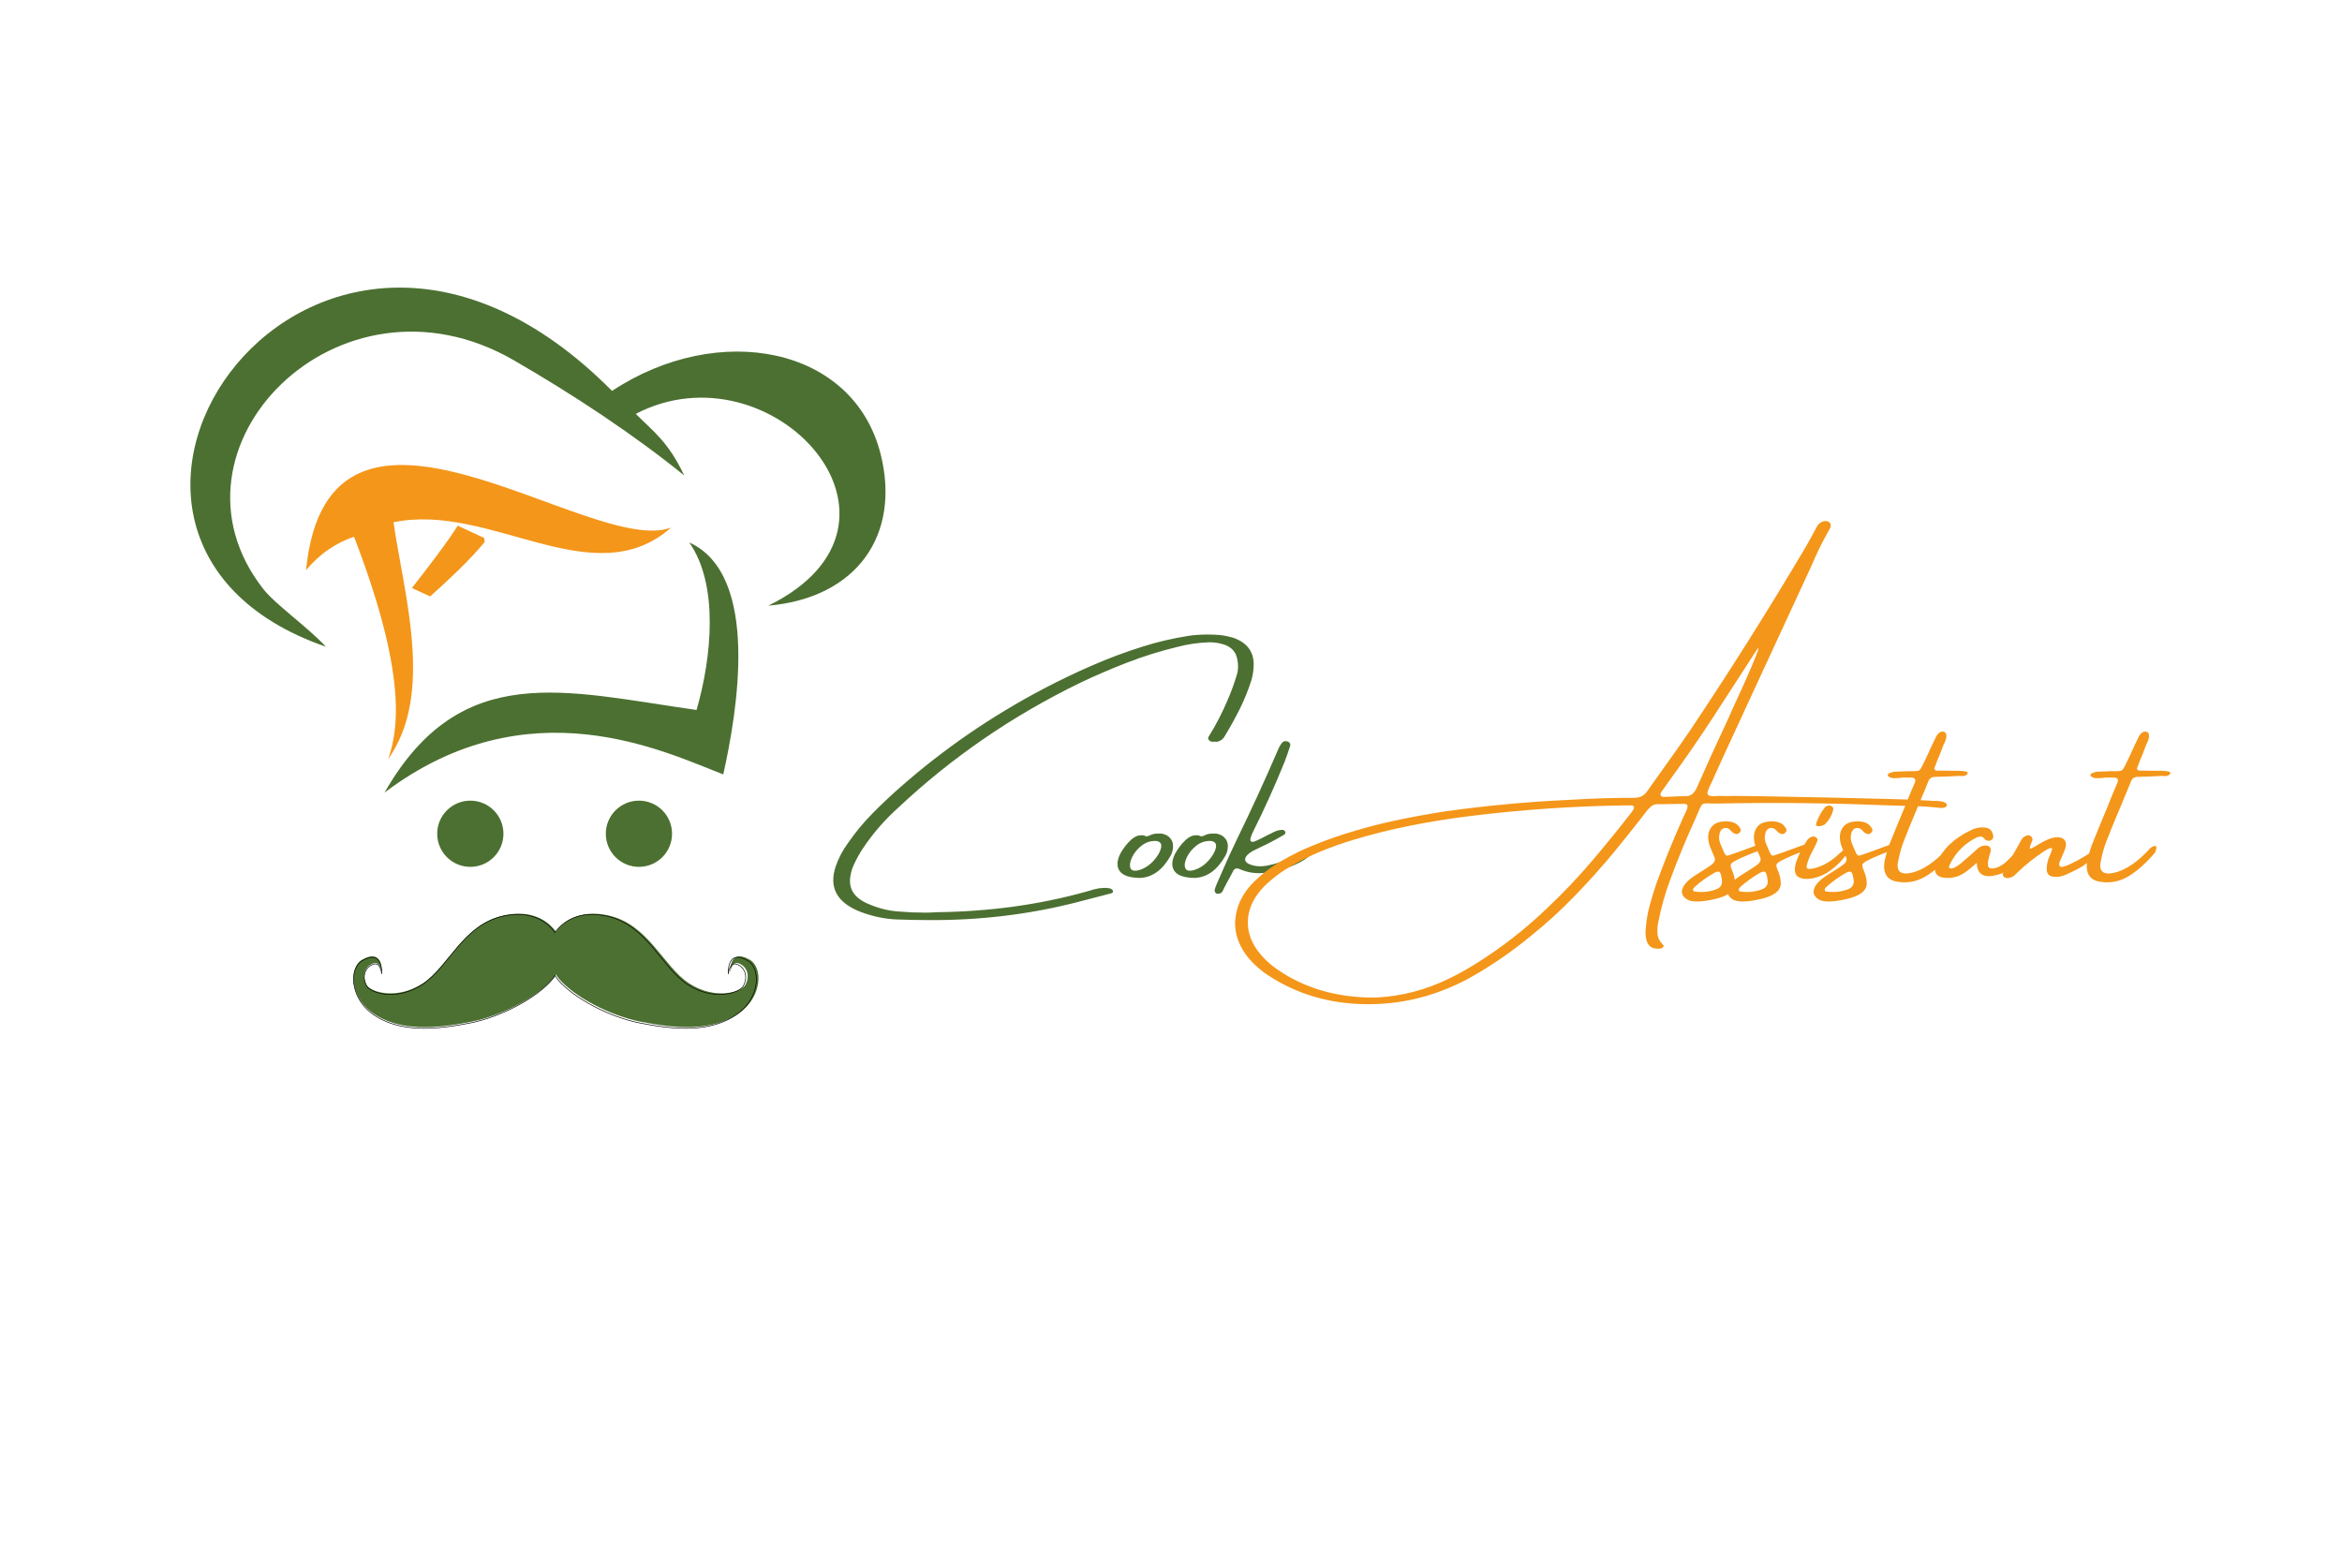 <svg xmlns="http://www.w3.org/2000/svg" xmlns:xlink="http://www.w3.org/1999/xlink" width="545" zoomAndPan="magnify" viewBox="0 0 408.75 273.75" height="365" preserveAspectRatio="xMidYMid meet" version="1.0"><defs><g><g id="id1"/><g id="id2"/></g><clipPath id="id3"><path d="M 67 94 L 129 94 L 129 138.348 L 67 138.348 Z M 67 94 " clip-rule="nonzero"/></clipPath><clipPath id="id4"><path d="M 33.203 50.203 L 154.582 50.203 L 154.582 113 L 33.203 113 Z M 33.203 50.203 " clip-rule="nonzero"/></clipPath><clipPath id="id5"><path d="M 61 158.645 L 133 158.645 L 133 180 L 61 180 Z M 61 158.645 " clip-rule="nonzero"/></clipPath></defs><g clip-path="url(#id3)"><path fill="rgb(29.799%, 43.919%, 19.22%)" d="M 121.57 123.926 C 98.625 120.691 80.453 115.055 67.113 138.344 C 92.195 119.422 115.98 131.234 126.23 135.176 C 128.625 124.473 132.785 100.363 120.297 94.684 C 125.48 102.109 124.23 114.688 121.57 123.926 Z M 121.57 123.926 " fill-opacity="1" fill-rule="evenodd"/></g><path fill="rgb(95.689%, 58.82%, 9.799%)" d="M 68.676 91.164 C 85.582 87.637 103.531 104.086 117.133 92.086 C 103.172 97.422 57.34 60.004 53.414 99.516 C 55.801 96.668 58.613 94.766 61.789 93.688 C 70.332 115.887 69.969 126.336 67.742 132.512 C 75.797 121.137 70.551 104.016 68.676 91.164 Z M 68.676 91.164 " fill-opacity="1" fill-rule="evenodd"/><g clip-path="url(#id4)"><path fill="rgb(29.799%, 43.919%, 19.22%)" d="M 89.664 62.875 C 99.871 68.77 110.617 75.84 119.41 82.988 C 116.617 77.066 114.004 75.312 110.965 72.242 C 134.754 59.852 163.387 91.305 134.094 105.723 C 149.617 104.352 157.191 93.336 153.719 79.355 C 149.012 60.383 125.344 55.988 106.82 68.234 C 54.383 15.379 1.273 93.652 56.879 112.887 C 53.633 109.387 48.098 105.547 45.949 102.809 C 26.742 78.301 59.059 45.199 89.66 62.875 Z M 89.664 62.875 " fill-opacity="1" fill-rule="evenodd"/></g><path fill="rgb(29.799%, 43.919%, 19.22%)" d="M 82.086 139.754 C 78.895 139.754 76.305 142.34 76.305 145.531 C 76.305 148.727 78.895 151.312 82.086 151.312 C 85.277 151.312 87.867 148.727 87.867 145.531 C 87.867 142.34 85.277 139.754 82.086 139.754 " fill-opacity="1" fill-rule="nonzero"/><path fill="rgb(29.799%, 43.919%, 19.22%)" d="M 111.516 139.754 C 108.324 139.754 105.734 142.34 105.734 145.531 C 105.734 148.727 108.324 151.312 111.516 151.312 C 114.707 151.312 117.293 148.727 117.293 145.531 C 117.293 142.34 114.707 139.754 111.516 139.754 " fill-opacity="1" fill-rule="nonzero"/><path fill="rgb(29.799%, 43.919%, 19.22%)" d="M 90.359 159.492 C 89.605 159.504 88.789 159.598 87.906 159.793 C 80.848 161.34 78.332 168.684 73.793 171.648 C 69.258 174.609 64.648 173.188 63.961 171.902 C 63.273 170.617 63.457 169.199 64.59 168.426 C 66.449 167.16 66.609 169.844 66.609 169.844 C 66.609 169.844 66.988 165.371 63.203 167.523 C 60.934 168.812 60.992 173.816 64.844 176.668 C 69.684 180.258 76.52 179.469 82.238 178.344 C 87.477 177.312 93.738 174.074 96.48 170.871 C 96.691 170.625 96.875 170.367 97.035 170.105 C 97.191 170.367 97.375 170.625 97.582 170.871 C 100.324 174.074 106.586 177.312 111.828 178.344 C 117.547 179.469 124.375 180.258 129.219 176.668 C 133.066 173.816 133.125 168.812 130.855 167.523 C 127.07 165.371 127.457 169.844 127.457 169.844 C 127.457 169.844 127.613 167.16 129.469 168.426 C 130.605 169.199 130.789 170.617 130.102 171.902 C 129.414 173.188 124.809 174.609 120.27 171.648 C 115.73 168.684 113.211 161.336 106.152 159.789 C 101.16 158.695 98.312 160.836 97.031 162.633 C 95.973 161.152 93.859 159.441 90.359 159.492 Z M 90.359 159.492 " fill-opacity="1" fill-rule="nonzero"/><g clip-path="url(#id5)"><path stroke-linecap="butt" transform="matrix(0.062, 0, 0, 0.064, 66.749, 130.033)" fill="none" stroke-linejoin="miter" d="M 378.718 462.241 C 366.626 462.425 353.531 463.896 339.37 466.96 C 226.15 491.232 185.8 606.463 112.993 652.984 C 40.249 699.444 -33.686 677.133 -44.713 656.968 C -55.741 636.803 -52.796 614.553 -34.625 602.417 C -4.801 582.558 -2.232 624.667 -2.232 624.667 C -2.232 624.667 3.846 554.486 -56.868 588.259 C -93.272 608.485 -92.332 687.001 -30.553 731.745 C 47.078 788.073 156.727 775.692 248.456 758.04 C 332.478 741.858 432.916 691.047 476.901 640.787 C 480.284 636.925 483.229 632.88 485.798 628.773 C 488.304 632.88 491.249 636.925 494.57 640.787 C 538.555 691.047 638.993 741.858 723.078 758.04 C 814.807 775.692 924.33 788.073 1002.024 731.745 C 1063.74 687.001 1064.68 608.485 1028.277 588.259 C 967.563 554.486 973.766 624.667 973.766 624.667 C 973.766 624.667 976.272 582.558 1006.034 602.417 C 1024.267 614.553 1027.212 636.803 1016.184 656.968 C 1005.157 677.133 931.285 699.444 858.478 652.984 C 785.671 606.463 745.258 491.171 632.038 466.899 C 551.963 449.737 506.287 483.325 485.736 511.52 C 468.756 488.29 434.859 461.444 378.718 462.241 Z M 378.718 462.241 " stroke="rgb(0%, 0%, 0%)" stroke-width="1.662" stroke-opacity="1" stroke-miterlimit="4"/></g><g fill="rgb(95.689%, 58.82%, 9.799%)" fill-opacity="1"><g transform="translate(72.797, 95.389)"><g><path d="M 11.703 -1.484 L 11.797 -0.781 C 10.535 0.738 9.031 2.352 7.281 4.062 C 5.531 5.77 3.859 7.32 2.266 8.719 L -0.906 7.25 C 0.395 5.602 1.797 3.773 3.297 1.766 C 4.805 -0.234 6.07 -2.031 7.094 -3.625 Z M 11.703 -1.484 "/></g></g></g><g fill="rgb(29.799%, 43.919%, 19.22%)" fill-opacity="1"><g transform="translate(144.748, 157.508)"><g><path d="M 67.172 -28.047 C 67.035 -28.023 66.891 -28.023 66.734 -28.047 C 66.578 -28.066 66.438 -28.133 66.312 -28.25 C 66.156 -28.406 66.086 -28.547 66.109 -28.672 C 66.129 -28.805 66.18 -28.926 66.266 -29.031 C 67.523 -31.062 68.617 -33.188 69.547 -35.406 C 70.141 -36.781 70.656 -38.191 71.094 -39.641 C 71.383 -40.547 71.41 -41.516 71.172 -42.547 C 70.941 -43.648 70.281 -44.43 69.188 -44.891 C 68.344 -45.203 67.484 -45.367 66.609 -45.391 C 66.453 -45.391 66.297 -45.391 66.141 -45.391 C 64.297 -45.316 62.504 -45.051 60.766 -44.594 C 57.742 -43.863 54.82 -42.953 52 -41.859 C 49.188 -40.773 46.438 -39.594 43.75 -38.312 C 31.945 -32.57 21.379 -25.316 12.047 -16.547 C 9.691 -14.441 7.633 -12.078 5.875 -9.453 C 5.258 -8.523 4.719 -7.547 4.25 -6.516 C 3.988 -5.941 3.801 -5.328 3.688 -4.672 C 3.289 -2.523 4.219 -0.926 6.469 0.125 C 8.363 1 10.289 1.492 12.25 1.609 C 13.781 1.734 15.273 1.797 16.734 1.797 C 17.422 1.797 18.082 1.77 18.719 1.719 C 27.957 1.613 36.688 0.41 44.906 -1.891 C 45.039 -1.941 45.172 -1.977 45.297 -2 C 45.848 -2.188 46.43 -2.336 47.047 -2.453 C 47.203 -2.473 47.461 -2.492 47.828 -2.516 C 48.203 -2.547 48.551 -2.523 48.875 -2.453 C 49.207 -2.391 49.414 -2.238 49.5 -2 C 49.52 -1.863 49.5 -1.766 49.438 -1.703 C 49.375 -1.641 49.273 -1.594 49.141 -1.562 C 48.641 -1.438 48.141 -1.305 47.641 -1.172 C 46.148 -0.773 44.664 -0.391 43.188 -0.016 C 34.875 2.117 26.238 3.156 17.281 3.094 C 15.426 3.094 13.57 3.055 11.719 2.984 C 9.645 2.898 7.562 2.461 5.469 1.672 C 1.32 0.066 -0.129 -2.582 1.109 -6.281 C 1.617 -7.758 2.336 -9.125 3.266 -10.375 C 4.547 -12.227 5.969 -13.945 7.531 -15.531 C 9.094 -17.113 10.719 -18.645 12.406 -20.125 C 19.957 -26.77 28.27 -32.484 37.344 -37.266 C 40.113 -38.723 42.938 -40.078 45.812 -41.328 C 48.688 -42.586 51.656 -43.695 54.719 -44.656 C 57.289 -45.469 59.938 -46.086 62.656 -46.516 C 63.738 -46.672 64.82 -46.75 65.906 -46.75 C 66.613 -46.75 67.328 -46.723 68.047 -46.672 C 68.891 -46.586 69.734 -46.414 70.578 -46.156 C 72.859 -45.332 74.02 -43.82 74.062 -41.625 C 74.062 -40.656 73.93 -39.719 73.672 -38.812 C 73.117 -37.07 72.441 -35.395 71.641 -33.781 C 70.836 -32.176 69.973 -30.609 69.047 -29.078 C 68.773 -28.547 68.348 -28.203 67.766 -28.047 C 67.586 -28.023 67.422 -28.023 67.266 -28.047 Z M 67.172 -28.047 "/></g></g></g><g fill="rgb(29.799%, 43.919%, 19.22%)" fill-opacity="1"><g transform="translate(196.057, 157.508)"><g><path d="M 2.859 -4.266 L 2.812 -4.266 C 1.07 -4.297 -0.07 -4.688 -0.625 -5.438 C -1.176 -6.188 -1.156 -7.188 -0.562 -8.438 C -0.051 -9.383 0.582 -10.211 1.344 -10.922 C 1.613 -11.16 1.883 -11.348 2.156 -11.484 C 2.438 -11.629 2.75 -11.703 3.094 -11.703 C 3.301 -11.742 3.535 -11.707 3.797 -11.594 C 3.879 -11.57 3.961 -11.547 4.047 -11.516 C 4.254 -11.547 4.453 -11.609 4.641 -11.703 C 4.691 -11.742 4.758 -11.773 4.844 -11.797 C 5.238 -11.953 5.66 -12.02 6.109 -12 C 6.285 -12 6.473 -12 6.672 -12 C 7.379 -11.883 7.91 -11.582 8.266 -11.094 C 8.629 -10.613 8.754 -10.023 8.641 -9.328 C 8.586 -8.91 8.457 -8.516 8.25 -8.141 C 6.863 -5.672 5.102 -4.379 2.969 -4.266 Z M 5.703 -10.719 C 4.754 -10.75 3.91 -10.473 3.172 -9.891 C 2.441 -9.316 1.895 -8.648 1.531 -7.891 C 1.164 -7.129 1.066 -6.504 1.234 -6.016 C 1.398 -5.535 1.898 -5.406 2.734 -5.625 C 3.68 -5.906 4.52 -6.441 5.25 -7.234 C 5.977 -8.035 6.422 -8.789 6.578 -9.5 C 6.742 -10.219 6.453 -10.625 5.703 -10.719 Z M 5.703 -10.719 "/></g></g></g><g fill="rgb(29.799%, 43.919%, 19.22%)" fill-opacity="1"><g transform="translate(205.62, 157.508)"><g><path d="M 2.859 -4.266 L 2.812 -4.266 C 1.07 -4.297 -0.07 -4.688 -0.625 -5.438 C -1.176 -6.188 -1.156 -7.188 -0.562 -8.438 C -0.051 -9.383 0.582 -10.211 1.344 -10.922 C 1.613 -11.16 1.883 -11.348 2.156 -11.484 C 2.438 -11.629 2.75 -11.703 3.094 -11.703 C 3.301 -11.742 3.535 -11.707 3.797 -11.594 C 3.879 -11.57 3.961 -11.547 4.047 -11.516 C 4.254 -11.547 4.453 -11.609 4.641 -11.703 C 4.691 -11.742 4.758 -11.773 4.844 -11.797 C 5.238 -11.953 5.66 -12.02 6.109 -12 C 6.285 -12 6.473 -12 6.672 -12 C 7.379 -11.883 7.91 -11.582 8.266 -11.094 C 8.629 -10.613 8.754 -10.023 8.641 -9.328 C 8.586 -8.91 8.457 -8.516 8.25 -8.141 C 6.863 -5.672 5.102 -4.379 2.969 -4.266 Z M 5.703 -10.719 C 4.754 -10.75 3.91 -10.473 3.172 -9.891 C 2.441 -9.316 1.895 -8.648 1.531 -7.891 C 1.164 -7.129 1.066 -6.504 1.234 -6.016 C 1.398 -5.535 1.898 -5.406 2.734 -5.625 C 3.68 -5.906 4.52 -6.441 5.25 -7.234 C 5.977 -8.035 6.422 -8.789 6.578 -9.5 C 6.742 -10.219 6.453 -10.625 5.703 -10.719 Z M 5.703 -10.719 "/></g></g></g><g fill="rgb(29.799%, 43.919%, 19.22%)" fill-opacity="1"><g transform="translate(215.183, 157.508)"><g><path d="M 13.953 -9.188 C 14.055 -9.051 14.082 -8.914 14.031 -8.781 C 13.977 -8.656 13.891 -8.539 13.766 -8.438 C 12.93 -7.688 12.004 -7.086 10.984 -6.641 C 9.234 -5.828 7.395 -5.328 5.469 -5.141 C 3.957 -4.984 2.52 -5.207 1.156 -5.812 C 0.645 -6.039 0.27 -5.922 0.031 -5.453 C -0.301 -4.797 -0.656 -4.133 -1.031 -3.469 C -1.207 -3.102 -1.406 -2.723 -1.625 -2.328 C -1.645 -2.273 -1.664 -2.219 -1.688 -2.156 C -1.77 -2.031 -1.848 -1.906 -1.922 -1.781 C -2.004 -1.664 -2.145 -1.582 -2.344 -1.531 C -2.438 -1.508 -2.535 -1.5 -2.641 -1.5 C -2.754 -1.5 -2.852 -1.52 -2.938 -1.562 C -3.008 -1.625 -3.07 -1.707 -3.125 -1.812 C -3.176 -1.914 -3.203 -2.02 -3.203 -2.125 C -3.117 -2.469 -3 -2.812 -2.844 -3.156 C -2.508 -3.926 -2.18 -4.68 -1.859 -5.422 C -1.035 -7.316 -0.176 -9.191 0.719 -11.047 C 3.207 -16.148 5.57 -21.301 7.812 -26.5 C 8 -27 8.25 -27.445 8.562 -27.844 C 8.801 -28.133 9.129 -28.211 9.547 -28.078 C 9.984 -27.898 10.113 -27.594 9.938 -27.156 C 9.656 -26.27 9.344 -25.379 9 -24.484 C 7.332 -20.359 5.508 -16.316 3.531 -12.359 C 3.113 -11.504 2.961 -10.961 3.078 -10.734 C 3.203 -10.516 3.484 -10.5 3.922 -10.688 C 4.367 -10.875 4.883 -11.125 5.469 -11.438 C 5.895 -11.676 6.316 -11.883 6.734 -12.062 C 6.816 -12.125 6.895 -12.164 6.969 -12.188 C 7.477 -12.477 8.023 -12.633 8.609 -12.656 C 8.836 -12.656 9.004 -12.555 9.109 -12.359 C 9.172 -12.223 9.176 -12.109 9.125 -12.016 C 9.07 -11.922 9.004 -11.848 8.922 -11.797 C 8.016 -11.266 7.098 -10.758 6.172 -10.281 C 5.734 -10.082 5.273 -9.863 4.797 -9.625 C 4.328 -9.406 3.863 -9.176 3.406 -8.938 C 3.094 -8.758 2.805 -8.547 2.547 -8.297 C 1.93 -7.66 1.992 -7.133 2.734 -6.719 C 3.348 -6.457 3.961 -6.316 4.578 -6.297 C 5.203 -6.285 5.82 -6.359 6.438 -6.516 C 8.332 -6.941 10.113 -7.633 11.781 -8.594 C 11.914 -8.664 12.047 -8.734 12.172 -8.797 C 12.484 -8.992 12.816 -9.172 13.172 -9.328 C 13.297 -9.391 13.438 -9.414 13.594 -9.406 C 13.75 -9.395 13.867 -9.32 13.953 -9.188 Z M 13.953 -9.188 "/></g></g></g><g fill="rgb(0%, 0%, 0%)" fill-opacity="1"><g transform="translate(227.845, 157.508)"><g/></g></g><g fill="rgb(95.689%, 58.82%, 9.799%)" fill-opacity="1"><g transform="translate(241.451, 157.508)"><g><path d="M 97.359 -16.469 C 95.066 -16.727 92.754 -16.859 90.422 -16.859 C 89.398 -16.898 88.363 -16.93 87.312 -16.953 C 77.688 -17.348 68.039 -17.445 58.375 -17.25 C 57.895 -17.25 57.5 -17.25 57.188 -17.25 C 56.664 -17.289 56.281 -17.289 56.031 -17.25 C 55.789 -17.207 55.598 -17.07 55.453 -16.844 C 55.316 -16.625 55.148 -16.266 54.953 -15.766 C 54.828 -15.473 54.672 -15.113 54.484 -14.688 C 52.879 -11.176 51.406 -7.609 50.062 -3.984 C 49.188 -1.641 48.504 0.758 48.016 3.219 C 47.836 3.988 47.773 4.738 47.828 5.469 C 47.891 6.195 48.219 6.848 48.812 7.422 C 48.895 7.484 48.926 7.555 48.906 7.641 C 48.883 7.734 48.828 7.816 48.734 7.891 C 48.648 7.973 48.562 8.023 48.469 8.047 C 47.039 8.266 46.18 7.754 45.891 6.516 C 45.723 5.816 45.695 5.102 45.812 4.375 C 45.812 4.312 45.812 4.27 45.812 4.25 C 45.914 2.988 46.141 1.734 46.484 0.484 C 46.828 -0.754 47.207 -2 47.625 -3.25 C 48.977 -6.988 50.473 -10.688 52.109 -14.344 C 52.191 -14.5 52.258 -14.656 52.312 -14.812 C 52.395 -14.988 52.484 -15.172 52.578 -15.359 C 52.711 -15.629 52.832 -15.895 52.938 -16.156 C 53.051 -16.414 53.094 -16.691 53.062 -16.984 C 52.938 -17.086 52.805 -17.148 52.672 -17.172 C 52.535 -17.203 52.406 -17.207 52.281 -17.188 C 52.25 -17.188 52.219 -17.188 52.188 -17.188 C 51.051 -17.188 49.914 -17.172 48.781 -17.141 C 48.469 -17.141 48.133 -17.141 47.781 -17.141 C 47.363 -17.117 47.008 -16.988 46.719 -16.75 C 46.438 -16.508 46.16 -16.219 45.891 -15.875 C 45.547 -15.426 45.203 -14.977 44.859 -14.531 C 43.379 -12.645 41.891 -10.781 40.391 -8.938 C 38.16 -6.25 35.836 -3.656 33.422 -1.156 C 31.004 1.344 28.438 3.688 25.719 5.875 C 22.312 8.688 18.691 11.16 14.859 13.297 C 9.004 16.441 2.863 17.93 -3.562 17.766 C -9.613 17.629 -15.07 15.992 -19.938 12.859 C -21.312 11.984 -22.523 10.926 -23.578 9.688 C -24.285 8.812 -24.848 7.863 -25.266 6.844 C -25.68 5.832 -25.891 4.734 -25.891 3.547 C -25.828 2.117 -25.5 0.797 -24.906 -0.422 C -24.312 -1.641 -23.484 -2.75 -22.422 -3.75 C -20.973 -5.156 -19.379 -6.344 -17.641 -7.312 C -15.941 -8.301 -14.191 -9.16 -12.391 -9.891 C -10.598 -10.629 -8.789 -11.289 -6.969 -11.875 C -4.02 -12.82 -1.039 -13.617 1.969 -14.266 C 4.988 -14.91 8.02 -15.461 11.062 -15.922 C 18.27 -16.922 25.492 -17.582 32.734 -17.906 C 36.43 -18.133 40.117 -18.25 43.797 -18.25 C 44.797 -18.227 45.57 -18.656 46.125 -19.531 C 47.102 -20.895 48.082 -22.27 49.062 -23.656 C 50.594 -25.77 52.098 -27.914 53.578 -30.094 C 60.441 -40.352 67.02 -50.781 73.312 -61.375 C 73.844 -62.27 74.359 -63.18 74.859 -64.109 C 75.098 -64.578 75.352 -65.051 75.625 -65.531 C 75.938 -66.145 76.43 -66.488 77.109 -66.562 C 77.484 -66.562 77.754 -66.453 77.922 -66.234 C 78.098 -66.023 78.125 -65.75 78 -65.406 C 77.863 -65.113 77.711 -64.836 77.547 -64.578 C 76.523 -62.754 75.617 -60.906 74.828 -59.031 C 74.523 -58.363 74.227 -57.711 73.938 -57.078 C 71.164 -51.066 68.379 -45.047 65.578 -39.016 C 63.441 -34.367 61.289 -29.707 59.125 -25.031 C 58.5 -23.656 57.879 -22.281 57.266 -20.906 C 57.129 -20.625 56.992 -20.348 56.859 -20.078 C 56.836 -20.023 56.816 -19.961 56.797 -19.891 C 56.711 -19.691 56.641 -19.5 56.578 -19.312 C 56.523 -19.133 56.547 -18.953 56.641 -18.766 C 56.816 -18.641 57.023 -18.566 57.266 -18.547 C 57.504 -18.535 57.727 -18.531 57.938 -18.531 C 58.102 -18.562 58.25 -18.578 58.375 -18.578 C 59.375 -18.547 60.379 -18.547 61.391 -18.578 C 62.754 -18.578 64.129 -18.562 65.516 -18.531 C 73.004 -18.406 80.504 -18.242 88.016 -18.047 C 90.473 -18.004 92.914 -17.906 95.344 -17.75 C 95.562 -17.719 95.789 -17.703 96.031 -17.703 C 96.156 -17.703 96.297 -17.703 96.453 -17.703 C 96.766 -17.703 97.066 -17.676 97.359 -17.625 C 97.66 -17.57 97.941 -17.469 98.203 -17.312 C 98.254 -17.27 98.289 -17.207 98.312 -17.125 C 98.332 -17.051 98.332 -16.992 98.312 -16.953 C 98.312 -16.867 98.273 -16.789 98.203 -16.719 C 98.141 -16.656 98.086 -16.613 98.047 -16.594 C 97.828 -16.508 97.598 -16.469 97.359 -16.469 Z M 43.656 -16.266 C 43.75 -16.43 43.758 -16.582 43.688 -16.719 C 43.625 -16.852 43.516 -16.922 43.359 -16.922 C 43.117 -16.941 42.863 -16.941 42.594 -16.922 C 42.469 -16.922 42.336 -16.922 42.203 -16.922 C 33.141 -16.805 24.066 -16.18 14.984 -15.047 C 11.516 -14.617 8.062 -14.062 4.625 -13.375 C 1.195 -12.695 -2.203 -11.844 -5.578 -10.812 C -7.379 -10.258 -9.156 -9.625 -10.906 -8.906 C -12.664 -8.188 -14.379 -7.336 -16.047 -6.359 C -17.785 -5.391 -19.375 -4.203 -20.812 -2.797 C -22.477 -1.078 -23.414 0.75 -23.625 2.688 C -23.832 4.633 -23.312 6.504 -22.062 8.297 C -21.133 9.566 -20.031 10.648 -18.75 11.547 C -14.062 14.867 -8.484 16.562 -2.016 16.625 C -0.359 16.625 1.539 16.41 3.688 15.984 C 5.832 15.535 7.898 14.879 9.891 14.016 C 11.879 13.16 13.812 12.148 15.688 10.984 C 20.312 8.141 24.594 4.828 28.531 1.047 C 31.258 -1.516 33.828 -4.207 36.234 -7.031 C 38.648 -9.863 40.992 -12.742 43.266 -15.672 C 43.398 -15.891 43.531 -16.086 43.656 -16.266 Z M 54.688 -20 C 56.426 -23.957 58.223 -27.906 60.078 -31.844 C 60.16 -32.062 60.438 -32.68 60.906 -33.703 C 61.383 -34.734 61.93 -35.93 62.547 -37.297 C 63.172 -38.66 63.738 -39.945 64.25 -41.156 C 64.77 -42.375 65.133 -43.285 65.344 -43.891 C 65.551 -44.492 65.488 -44.551 65.156 -44.062 C 65.07 -43.945 65.004 -43.836 64.953 -43.734 C 64.66 -43.316 64.383 -42.895 64.125 -42.469 C 61.926 -39.062 59.719 -35.656 57.5 -32.25 C 55.281 -28.852 52.977 -25.504 50.594 -22.203 C 50.363 -21.891 50.129 -21.562 49.891 -21.219 C 49.441 -20.594 48.992 -19.961 48.547 -19.328 C 48.367 -19.066 48.316 -18.848 48.391 -18.672 C 48.473 -18.492 48.656 -18.406 48.938 -18.406 C 49.414 -18.406 49.891 -18.422 50.359 -18.453 C 51.109 -18.504 51.848 -18.531 52.578 -18.531 C 53.141 -18.508 53.578 -18.629 53.891 -18.891 C 54.203 -19.16 54.469 -19.531 54.688 -20 Z M 54.688 -20 "/></g></g></g><g fill="rgb(95.689%, 58.82%, 9.799%)" fill-opacity="1"><g transform="translate(298.541, 157.508)"><g><path d="M 8.719 -9.125 C 6.82 -8.414 5.453 -7.844 4.609 -7.406 C 3.992 -7.102 3.641 -6.852 3.547 -6.656 C 3.461 -6.457 3.535 -6.094 3.766 -5.562 C 3.766 -5.539 3.781 -5.504 3.812 -5.453 C 4.082 -4.816 4.238 -4.156 4.281 -3.469 C 4.363 -2.094 3.191 -1.129 0.766 -0.578 C -1.66 -0.023 -3.285 -0.004 -4.109 -0.516 C -4.93 -1.035 -5.18 -1.691 -4.859 -2.484 C -4.547 -3.273 -3.723 -4.078 -2.391 -4.891 C -1.055 -5.711 -0.164 -6.301 0.281 -6.656 C 0.727 -7.02 0.863 -7.426 0.688 -7.875 C 0.625 -8.031 0.555 -8.188 0.484 -8.344 C 0.328 -8.707 0.164 -9.094 0 -9.5 C -0.312 -10.219 -0.445 -10.922 -0.406 -11.609 C -0.363 -12.305 -0.109 -12.895 0.359 -13.375 C 0.836 -13.852 1.578 -14.109 2.578 -14.141 C 3.141 -14.16 3.641 -14.082 4.078 -13.906 C 4.523 -13.738 4.883 -13.422 5.156 -12.953 C 5.363 -12.629 5.297 -12.332 4.953 -12.062 C 4.723 -11.883 4.477 -11.863 4.219 -12 C 4.051 -12.07 3.891 -12.172 3.734 -12.297 C 3.734 -12.336 3.734 -12.359 3.734 -12.359 C 3.66 -12.398 3.594 -12.445 3.531 -12.5 C 3.457 -12.602 3.379 -12.688 3.297 -12.75 C 2.984 -12.977 2.664 -13.047 2.344 -12.953 C 2.031 -12.867 1.797 -12.629 1.641 -12.234 C 1.535 -11.922 1.484 -11.602 1.484 -11.281 C 1.504 -10.883 1.594 -10.5 1.75 -10.125 C 1.852 -9.895 1.945 -9.688 2.031 -9.5 C 2.238 -8.969 2.406 -8.602 2.531 -8.406 C 2.664 -8.207 2.828 -8.125 3.016 -8.156 C 3.203 -8.188 4.906 -8.797 8.125 -9.984 C 8.82 -10.211 9.02 -9.926 8.719 -9.125 Z M 0.922 -2.25 C 1.754 -2.539 2.109 -3.102 1.984 -3.938 C 1.984 -4 1.973 -4.066 1.953 -4.141 C 1.898 -4.598 1.801 -4.945 1.656 -5.188 C 1.508 -5.438 1.188 -5.43 0.688 -5.172 C -0.562 -4.461 -1.719 -3.633 -2.781 -2.688 C -2.844 -2.602 -2.906 -2.523 -2.969 -2.453 C -2.969 -2.453 -2.984 -2.43 -3.016 -2.391 C -3.078 -2.297 -3.082 -2.188 -3.031 -2.062 C -2.988 -1.945 -2.883 -1.891 -2.719 -1.891 C -1.477 -1.703 -0.266 -1.82 0.922 -2.25 Z M 0.922 -2.25 "/></g></g></g><g fill="rgb(95.689%, 58.82%, 9.799%)" fill-opacity="1"><g transform="translate(306.519, 157.508)"><g><path d="M 8.719 -9.125 C 6.82 -8.414 5.453 -7.844 4.609 -7.406 C 3.992 -7.102 3.641 -6.852 3.547 -6.656 C 3.461 -6.457 3.535 -6.094 3.766 -5.562 C 3.766 -5.539 3.781 -5.504 3.812 -5.453 C 4.082 -4.816 4.238 -4.156 4.281 -3.469 C 4.363 -2.094 3.191 -1.129 0.766 -0.578 C -1.66 -0.023 -3.285 -0.004 -4.109 -0.516 C -4.93 -1.035 -5.18 -1.691 -4.859 -2.484 C -4.547 -3.273 -3.723 -4.078 -2.391 -4.891 C -1.055 -5.711 -0.164 -6.301 0.281 -6.656 C 0.727 -7.02 0.863 -7.426 0.688 -7.875 C 0.625 -8.031 0.555 -8.188 0.484 -8.344 C 0.328 -8.707 0.164 -9.094 0 -9.5 C -0.312 -10.219 -0.445 -10.922 -0.406 -11.609 C -0.363 -12.305 -0.109 -12.895 0.359 -13.375 C 0.836 -13.852 1.578 -14.109 2.578 -14.141 C 3.141 -14.16 3.641 -14.082 4.078 -13.906 C 4.523 -13.738 4.883 -13.422 5.156 -12.953 C 5.363 -12.629 5.297 -12.332 4.953 -12.062 C 4.723 -11.883 4.477 -11.863 4.219 -12 C 4.051 -12.07 3.891 -12.172 3.734 -12.297 C 3.734 -12.336 3.734 -12.359 3.734 -12.359 C 3.66 -12.398 3.594 -12.445 3.531 -12.5 C 3.457 -12.602 3.379 -12.688 3.297 -12.75 C 2.984 -12.977 2.664 -13.047 2.344 -12.953 C 2.031 -12.867 1.797 -12.629 1.641 -12.234 C 1.535 -11.922 1.484 -11.602 1.484 -11.281 C 1.504 -10.883 1.594 -10.5 1.75 -10.125 C 1.852 -9.895 1.945 -9.688 2.031 -9.5 C 2.238 -8.969 2.406 -8.602 2.531 -8.406 C 2.664 -8.207 2.828 -8.125 3.016 -8.156 C 3.203 -8.188 4.906 -8.797 8.125 -9.984 C 8.82 -10.211 9.02 -9.926 8.719 -9.125 Z M 0.922 -2.25 C 1.754 -2.539 2.109 -3.102 1.984 -3.938 C 1.984 -4 1.973 -4.066 1.953 -4.141 C 1.898 -4.598 1.801 -4.945 1.656 -5.188 C 1.508 -5.438 1.188 -5.43 0.688 -5.172 C -0.562 -4.461 -1.719 -3.633 -2.781 -2.688 C -2.844 -2.602 -2.906 -2.523 -2.969 -2.453 C -2.969 -2.453 -2.984 -2.43 -3.016 -2.391 C -3.078 -2.297 -3.082 -2.188 -3.031 -2.062 C -2.988 -1.945 -2.883 -1.891 -2.719 -1.891 C -1.477 -1.703 -0.266 -1.82 0.922 -2.25 Z M 0.922 -2.25 "/></g></g></g><g fill="rgb(95.689%, 58.82%, 9.799%)" fill-opacity="1"><g transform="translate(314.498, 157.508)"><g><path d="M 7.156 -7.594 C 6.52 -6.832 5.758 -6.133 4.875 -5.5 C 4 -4.863 3.008 -4.43 1.906 -4.203 C 0.801 -3.984 -0.051 -4.066 -0.656 -4.453 C -1.27 -4.836 -1.395 -5.688 -1.031 -7 C -0.551 -8.375 0.109 -9.68 0.953 -10.922 C 1.148 -11.18 1.426 -11.363 1.781 -11.469 C 2.039 -11.531 2.27 -11.484 2.469 -11.328 C 2.676 -11.18 2.754 -10.992 2.703 -10.766 C 2.523 -10.336 2.328 -9.906 2.109 -9.469 C 1.891 -9.039 1.742 -8.758 1.672 -8.625 C 1.254 -7.852 0.961 -7.051 0.797 -6.219 C 0.797 -5.738 1.438 -5.707 2.719 -6.125 C 4 -6.539 5.242 -7.312 6.453 -8.438 C 7.672 -9.562 8.254 -9.891 8.203 -9.422 C 8.148 -8.961 7.801 -8.352 7.156 -7.594 Z M 4.016 -13.625 C 3.953 -13.57 3.828 -13.508 3.641 -13.438 C 3.461 -13.375 3.266 -13.328 3.047 -13.297 C 2.836 -13.266 2.672 -13.297 2.547 -13.391 C 2.43 -13.492 2.43 -13.691 2.547 -13.984 C 2.734 -14.484 2.93 -14.922 3.141 -15.297 C 3.348 -15.68 3.625 -16.098 3.969 -16.547 C 4.176 -16.754 4.406 -16.867 4.656 -16.891 C 4.914 -16.91 5.129 -16.844 5.297 -16.688 C 5.461 -16.539 5.508 -16.332 5.438 -16.062 C 5.176 -15.113 4.703 -14.301 4.016 -13.625 Z M 4.016 -13.625 "/></g></g></g><g fill="rgb(95.689%, 58.82%, 9.799%)" fill-opacity="1"><g transform="translate(321.521, 157.508)"><g><path d="M 8.719 -9.125 C 6.82 -8.414 5.453 -7.844 4.609 -7.406 C 3.992 -7.102 3.641 -6.852 3.547 -6.656 C 3.461 -6.457 3.535 -6.094 3.766 -5.562 C 3.766 -5.539 3.781 -5.504 3.812 -5.453 C 4.082 -4.816 4.238 -4.156 4.281 -3.469 C 4.363 -2.094 3.191 -1.129 0.766 -0.578 C -1.66 -0.023 -3.285 -0.004 -4.109 -0.516 C -4.93 -1.035 -5.18 -1.691 -4.859 -2.484 C -4.547 -3.273 -3.723 -4.078 -2.391 -4.891 C -1.055 -5.711 -0.164 -6.301 0.281 -6.656 C 0.727 -7.02 0.863 -7.426 0.688 -7.875 C 0.625 -8.031 0.555 -8.188 0.484 -8.344 C 0.328 -8.707 0.164 -9.094 0 -9.5 C -0.312 -10.219 -0.445 -10.922 -0.406 -11.609 C -0.363 -12.305 -0.109 -12.895 0.359 -13.375 C 0.836 -13.852 1.578 -14.109 2.578 -14.141 C 3.141 -14.16 3.641 -14.082 4.078 -13.906 C 4.523 -13.738 4.883 -13.422 5.156 -12.953 C 5.363 -12.629 5.297 -12.332 4.953 -12.062 C 4.723 -11.883 4.477 -11.863 4.219 -12 C 4.051 -12.07 3.891 -12.172 3.734 -12.297 C 3.734 -12.336 3.734 -12.359 3.734 -12.359 C 3.66 -12.398 3.594 -12.445 3.531 -12.5 C 3.457 -12.602 3.379 -12.688 3.297 -12.75 C 2.984 -12.977 2.664 -13.047 2.344 -12.953 C 2.031 -12.867 1.797 -12.629 1.641 -12.234 C 1.535 -11.922 1.484 -11.602 1.484 -11.281 C 1.504 -10.883 1.594 -10.5 1.75 -10.125 C 1.852 -9.895 1.945 -9.688 2.031 -9.5 C 2.238 -8.969 2.406 -8.602 2.531 -8.406 C 2.664 -8.207 2.828 -8.125 3.016 -8.156 C 3.203 -8.188 4.906 -8.797 8.125 -9.984 C 8.82 -10.211 9.02 -9.926 8.719 -9.125 Z M 0.922 -2.25 C 1.754 -2.539 2.109 -3.102 1.984 -3.938 C 1.984 -4 1.973 -4.066 1.953 -4.141 C 1.898 -4.598 1.801 -4.945 1.656 -5.188 C 1.508 -5.438 1.188 -5.43 0.688 -5.172 C -0.562 -4.461 -1.719 -3.633 -2.781 -2.688 C -2.844 -2.602 -2.906 -2.523 -2.969 -2.453 C -2.969 -2.453 -2.984 -2.43 -3.016 -2.391 C -3.078 -2.297 -3.082 -2.188 -3.031 -2.062 C -2.988 -1.945 -2.883 -1.891 -2.719 -1.891 C -1.477 -1.703 -0.266 -1.82 0.922 -2.25 Z M 0.922 -2.25 "/></g></g></g><g fill="rgb(95.689%, 58.82%, 9.799%)" fill-opacity="1"><g transform="translate(329.5, 157.508)"><g><path d="M 11.266 -8.703 C 9.648 -6.805 8.07 -5.406 6.531 -4.5 C 4.988 -3.602 3.336 -3.305 1.578 -3.609 C -0.18 -3.922 -0.906 -5.102 -0.594 -7.156 C -0.375 -8.188 -0.082 -9.191 0.281 -10.172 C 1.207 -12.473 2.145 -14.754 3.094 -17.016 C 3.406 -17.836 3.738 -18.66 4.094 -19.484 C 4.176 -19.672 4.254 -19.852 4.328 -20.031 C 4.453 -20.332 4.582 -20.641 4.719 -20.953 C 4.906 -21.473 4.695 -21.75 4.094 -21.781 C 3.738 -21.781 3.395 -21.781 3.062 -21.781 C 2.906 -21.781 2.734 -21.781 2.547 -21.781 C 2.359 -21.75 2.172 -21.723 1.984 -21.703 C 1.672 -21.68 1.359 -21.672 1.047 -21.672 C 0.742 -21.672 0.461 -21.75 0.203 -21.906 C 0.129 -21.926 0.07 -21.969 0.031 -22.031 C -0.008 -22.102 -0.031 -22.18 -0.031 -22.266 C -0.008 -22.316 0.023 -22.375 0.078 -22.438 C 0.129 -22.5 0.195 -22.539 0.281 -22.562 C 0.551 -22.676 0.828 -22.754 1.109 -22.797 C 1.859 -22.836 2.598 -22.867 3.328 -22.891 C 3.617 -22.891 3.875 -22.891 4.094 -22.891 C 4.57 -22.891 4.926 -22.906 5.156 -22.938 C 5.395 -22.977 5.582 -23.109 5.719 -23.328 C 5.863 -23.547 6.035 -23.875 6.234 -24.312 C 6.336 -24.551 6.469 -24.816 6.625 -25.109 C 7.02 -25.953 7.414 -26.812 7.812 -27.688 C 8 -28.082 8.188 -28.469 8.375 -28.844 C 8.531 -29.207 8.773 -29.492 9.109 -29.703 C 9.43 -29.859 9.719 -29.848 9.969 -29.672 C 10.031 -29.617 10.082 -29.535 10.125 -29.422 C 10.176 -29.316 10.203 -29.223 10.203 -29.141 C 10.203 -28.672 10.078 -28.211 9.828 -27.766 C 9.785 -27.66 9.734 -27.547 9.672 -27.422 C 9.516 -26.984 9.348 -26.539 9.172 -26.094 C 8.816 -25.281 8.484 -24.445 8.172 -23.594 C 8.086 -23.438 8.082 -23.297 8.156 -23.172 C 8.238 -23.055 8.359 -23 8.516 -23 C 9.367 -22.977 10.207 -22.969 11.031 -22.969 C 11.445 -22.969 11.863 -22.969 12.281 -22.969 C 13.602 -22.945 14.133 -22.758 13.875 -22.406 C 13.688 -22.207 13.488 -22.094 13.281 -22.062 C 13.07 -22.031 12.859 -22.031 12.641 -22.062 C 12.516 -22.062 12.383 -22.062 12.25 -22.062 C 10.906 -21.977 9.57 -21.926 8.25 -21.906 C 7.633 -21.906 7.227 -21.629 7.031 -21.078 C 6.812 -20.547 6.598 -20.016 6.391 -19.484 C 6.086 -18.797 5.805 -18.117 5.547 -17.453 C 5.285 -16.828 5.02 -16.195 4.75 -15.562 C 4.07 -13.957 3.414 -12.344 2.781 -10.719 C 2.375 -9.656 2.062 -8.57 1.844 -7.469 C 1.332 -5.469 2.102 -4.703 4.156 -5.172 C 6.176 -5.648 8.289 -7.102 10.5 -9.531 C 11.457 -10.145 11.711 -9.867 11.266 -8.703 Z M 11.266 -8.703 "/></g></g></g><g fill="rgb(95.689%, 58.82%, 9.799%)" fill-opacity="1"><g transform="translate(339.729, 157.508)"><g><path d="M 13.062 -9.172 C 13.344 -9.016 13.363 -8.625 13.125 -8 C 12.781 -7.539 12.41 -7.113 12.016 -6.719 C 11.617 -6.32 11.188 -5.969 10.719 -5.656 C 10.676 -5.656 10.656 -5.645 10.656 -5.625 C 10.352 -5.406 10.023 -5.219 9.672 -5.062 C 6.805 -4.031 5.344 -4.633 5.281 -6.875 C 4.113 -5.875 3.332 -5.258 2.938 -5.031 C 1.988 -4.457 0.961 -4.203 -0.141 -4.266 C -0.961 -4.316 -1.52 -4.566 -1.812 -5.016 C -2.102 -5.461 -2.078 -6.07 -1.734 -6.844 C -1.203 -8.062 -0.453 -9.145 0.516 -10.094 C 1.66 -11.145 2.93 -11.988 4.328 -12.625 C 5.066 -13 5.848 -13.145 6.672 -13.062 C 7.484 -13.008 7.973 -12.547 8.141 -11.672 C 8.211 -11.41 8.145 -11.176 7.938 -10.969 C 7.676 -10.727 7.375 -10.676 7.031 -10.812 C 7 -10.812 6.961 -10.816 6.922 -10.828 C 6.879 -10.836 6.848 -10.852 6.828 -10.875 C 6.473 -11.352 6.117 -11.551 5.766 -11.469 C 5.41 -11.395 5.035 -11.238 4.641 -11 C 2.797 -9.926 1.422 -8.422 0.516 -6.484 C 0.473 -6.398 0.445 -6.305 0.438 -6.203 C 0.426 -6.098 0.453 -6.02 0.516 -5.969 C 0.734 -5.895 0.973 -5.906 1.234 -6 C 1.504 -6.102 1.77 -6.254 2.031 -6.453 C 2.301 -6.648 2.523 -6.816 2.703 -6.953 C 2.723 -6.984 2.734 -7 2.734 -7 C 3.609 -7.738 4.469 -8.492 5.312 -9.266 C 5.688 -9.66 6.148 -9.879 6.703 -9.922 C 7.492 -9.922 7.82 -9.566 7.688 -8.859 C 7.613 -8.598 7.535 -8.332 7.453 -8.062 C 7.141 -6.926 7.129 -6.258 7.422 -6.062 C 7.711 -5.863 8.156 -5.863 8.75 -6.062 C 9.344 -6.258 9.938 -6.633 10.531 -7.188 C 11.125 -7.75 11.625 -8.258 12.031 -8.719 C 12.438 -9.188 12.781 -9.336 13.062 -9.172 Z M 13.062 -9.172 "/></g></g></g><g fill="rgb(95.689%, 58.82%, 9.799%)" fill-opacity="1"><g transform="translate(351.669, 157.508)"><g><path d="M 14.266 -8.984 C 14.453 -8.742 14.207 -8.305 13.531 -7.672 C 12.863 -7.035 12.148 -6.5 11.391 -6.062 C 10.641 -5.633 9.766 -5.207 8.766 -4.781 C 8.109 -4.488 7.406 -4.391 6.656 -4.484 C 5.914 -4.578 5.547 -5.023 5.547 -5.828 C 5.547 -6.641 5.734 -7.441 6.109 -8.234 C 6.484 -9.047 6.562 -9.461 6.344 -9.484 C 6.133 -9.516 5.703 -9.316 5.047 -8.891 C 3.328 -7.766 1.727 -6.477 0.25 -5.031 C -0.145 -4.551 -0.648 -4.285 -1.266 -4.234 C -1.578 -4.234 -1.816 -4.332 -1.984 -4.531 C -2.16 -4.727 -2.18 -4.941 -2.047 -5.172 C -0.992 -7.129 0.07 -9.062 1.156 -10.969 C 1.395 -11.363 1.754 -11.609 2.234 -11.703 C 2.441 -11.742 2.629 -11.68 2.797 -11.516 C 2.973 -11.359 3.062 -11.176 3.062 -10.969 C 3.039 -10.781 2.961 -10.551 2.828 -10.281 C 2.766 -10.125 2.707 -9.973 2.656 -9.828 C 2.602 -9.691 2.582 -9.57 2.594 -9.469 C 2.613 -9.375 2.691 -9.348 2.828 -9.391 C 3.004 -9.484 3.188 -9.582 3.375 -9.688 C 3.82 -9.957 4.258 -10.211 4.688 -10.453 C 5.051 -10.66 5.438 -10.848 5.844 -11.016 C 6.258 -11.191 6.691 -11.305 7.141 -11.359 C 7.859 -11.41 8.363 -11.25 8.656 -10.875 C 8.957 -10.508 8.992 -9.992 8.766 -9.328 C 8.523 -8.734 8.273 -8.141 8.016 -7.547 C 7.691 -6.992 7.633 -6.57 7.844 -6.281 C 8.062 -6 9.066 -6.332 10.859 -7.281 L 12.219 -8.062 C 13.488 -8.883 14.172 -9.191 14.266 -8.984 Z M 14.266 -8.984 "/></g></g></g><g fill="rgb(95.689%, 58.82%, 9.799%)" fill-opacity="1"><g transform="translate(364.87, 157.508)"><g><path d="M 11.266 -8.703 C 9.648 -6.805 8.07 -5.406 6.531 -4.5 C 4.988 -3.602 3.336 -3.305 1.578 -3.609 C -0.18 -3.922 -0.906 -5.102 -0.594 -7.156 C -0.375 -8.188 -0.082 -9.191 0.281 -10.172 C 1.207 -12.473 2.145 -14.754 3.094 -17.016 C 3.406 -17.836 3.738 -18.66 4.094 -19.484 C 4.176 -19.672 4.254 -19.852 4.328 -20.031 C 4.453 -20.332 4.582 -20.641 4.719 -20.953 C 4.906 -21.473 4.695 -21.75 4.094 -21.781 C 3.738 -21.781 3.395 -21.781 3.062 -21.781 C 2.906 -21.781 2.734 -21.781 2.547 -21.781 C 2.359 -21.75 2.172 -21.723 1.984 -21.703 C 1.672 -21.68 1.359 -21.672 1.047 -21.672 C 0.742 -21.672 0.461 -21.75 0.203 -21.906 C 0.129 -21.926 0.07 -21.969 0.031 -22.031 C -0.008 -22.102 -0.031 -22.18 -0.031 -22.266 C -0.008 -22.316 0.023 -22.375 0.078 -22.438 C 0.129 -22.5 0.195 -22.539 0.281 -22.562 C 0.551 -22.676 0.828 -22.754 1.109 -22.797 C 1.859 -22.836 2.598 -22.867 3.328 -22.891 C 3.617 -22.891 3.875 -22.891 4.094 -22.891 C 4.57 -22.891 4.926 -22.906 5.156 -22.938 C 5.395 -22.977 5.582 -23.109 5.719 -23.328 C 5.863 -23.547 6.035 -23.875 6.234 -24.312 C 6.336 -24.551 6.469 -24.816 6.625 -25.109 C 7.02 -25.953 7.414 -26.812 7.812 -27.688 C 8 -28.082 8.188 -28.469 8.375 -28.844 C 8.531 -29.207 8.773 -29.492 9.109 -29.703 C 9.43 -29.859 9.719 -29.848 9.969 -29.672 C 10.031 -29.617 10.082 -29.535 10.125 -29.422 C 10.176 -29.316 10.203 -29.223 10.203 -29.141 C 10.203 -28.672 10.078 -28.211 9.828 -27.766 C 9.785 -27.66 9.734 -27.547 9.672 -27.422 C 9.516 -26.984 9.348 -26.539 9.172 -26.094 C 8.816 -25.281 8.484 -24.445 8.172 -23.594 C 8.086 -23.438 8.082 -23.297 8.156 -23.172 C 8.238 -23.055 8.359 -23 8.516 -23 C 9.367 -22.977 10.207 -22.969 11.031 -22.969 C 11.445 -22.969 11.863 -22.969 12.281 -22.969 C 13.602 -22.945 14.133 -22.758 13.875 -22.406 C 13.688 -22.207 13.488 -22.094 13.281 -22.062 C 13.07 -22.031 12.859 -22.031 12.641 -22.062 C 12.516 -22.062 12.383 -22.062 12.25 -22.062 C 10.906 -21.977 9.57 -21.926 8.25 -21.906 C 7.633 -21.906 7.227 -21.629 7.031 -21.078 C 6.812 -20.547 6.598 -20.016 6.391 -19.484 C 6.086 -18.797 5.805 -18.117 5.547 -17.453 C 5.285 -16.828 5.02 -16.195 4.75 -15.562 C 4.07 -13.957 3.414 -12.344 2.781 -10.719 C 2.375 -9.656 2.062 -8.57 1.844 -7.469 C 1.332 -5.469 2.102 -4.703 4.156 -5.172 C 6.176 -5.648 8.289 -7.102 10.5 -9.531 C 11.457 -10.145 11.711 -9.867 11.266 -8.703 Z M 11.266 -8.703 "/></g></g></g></svg>